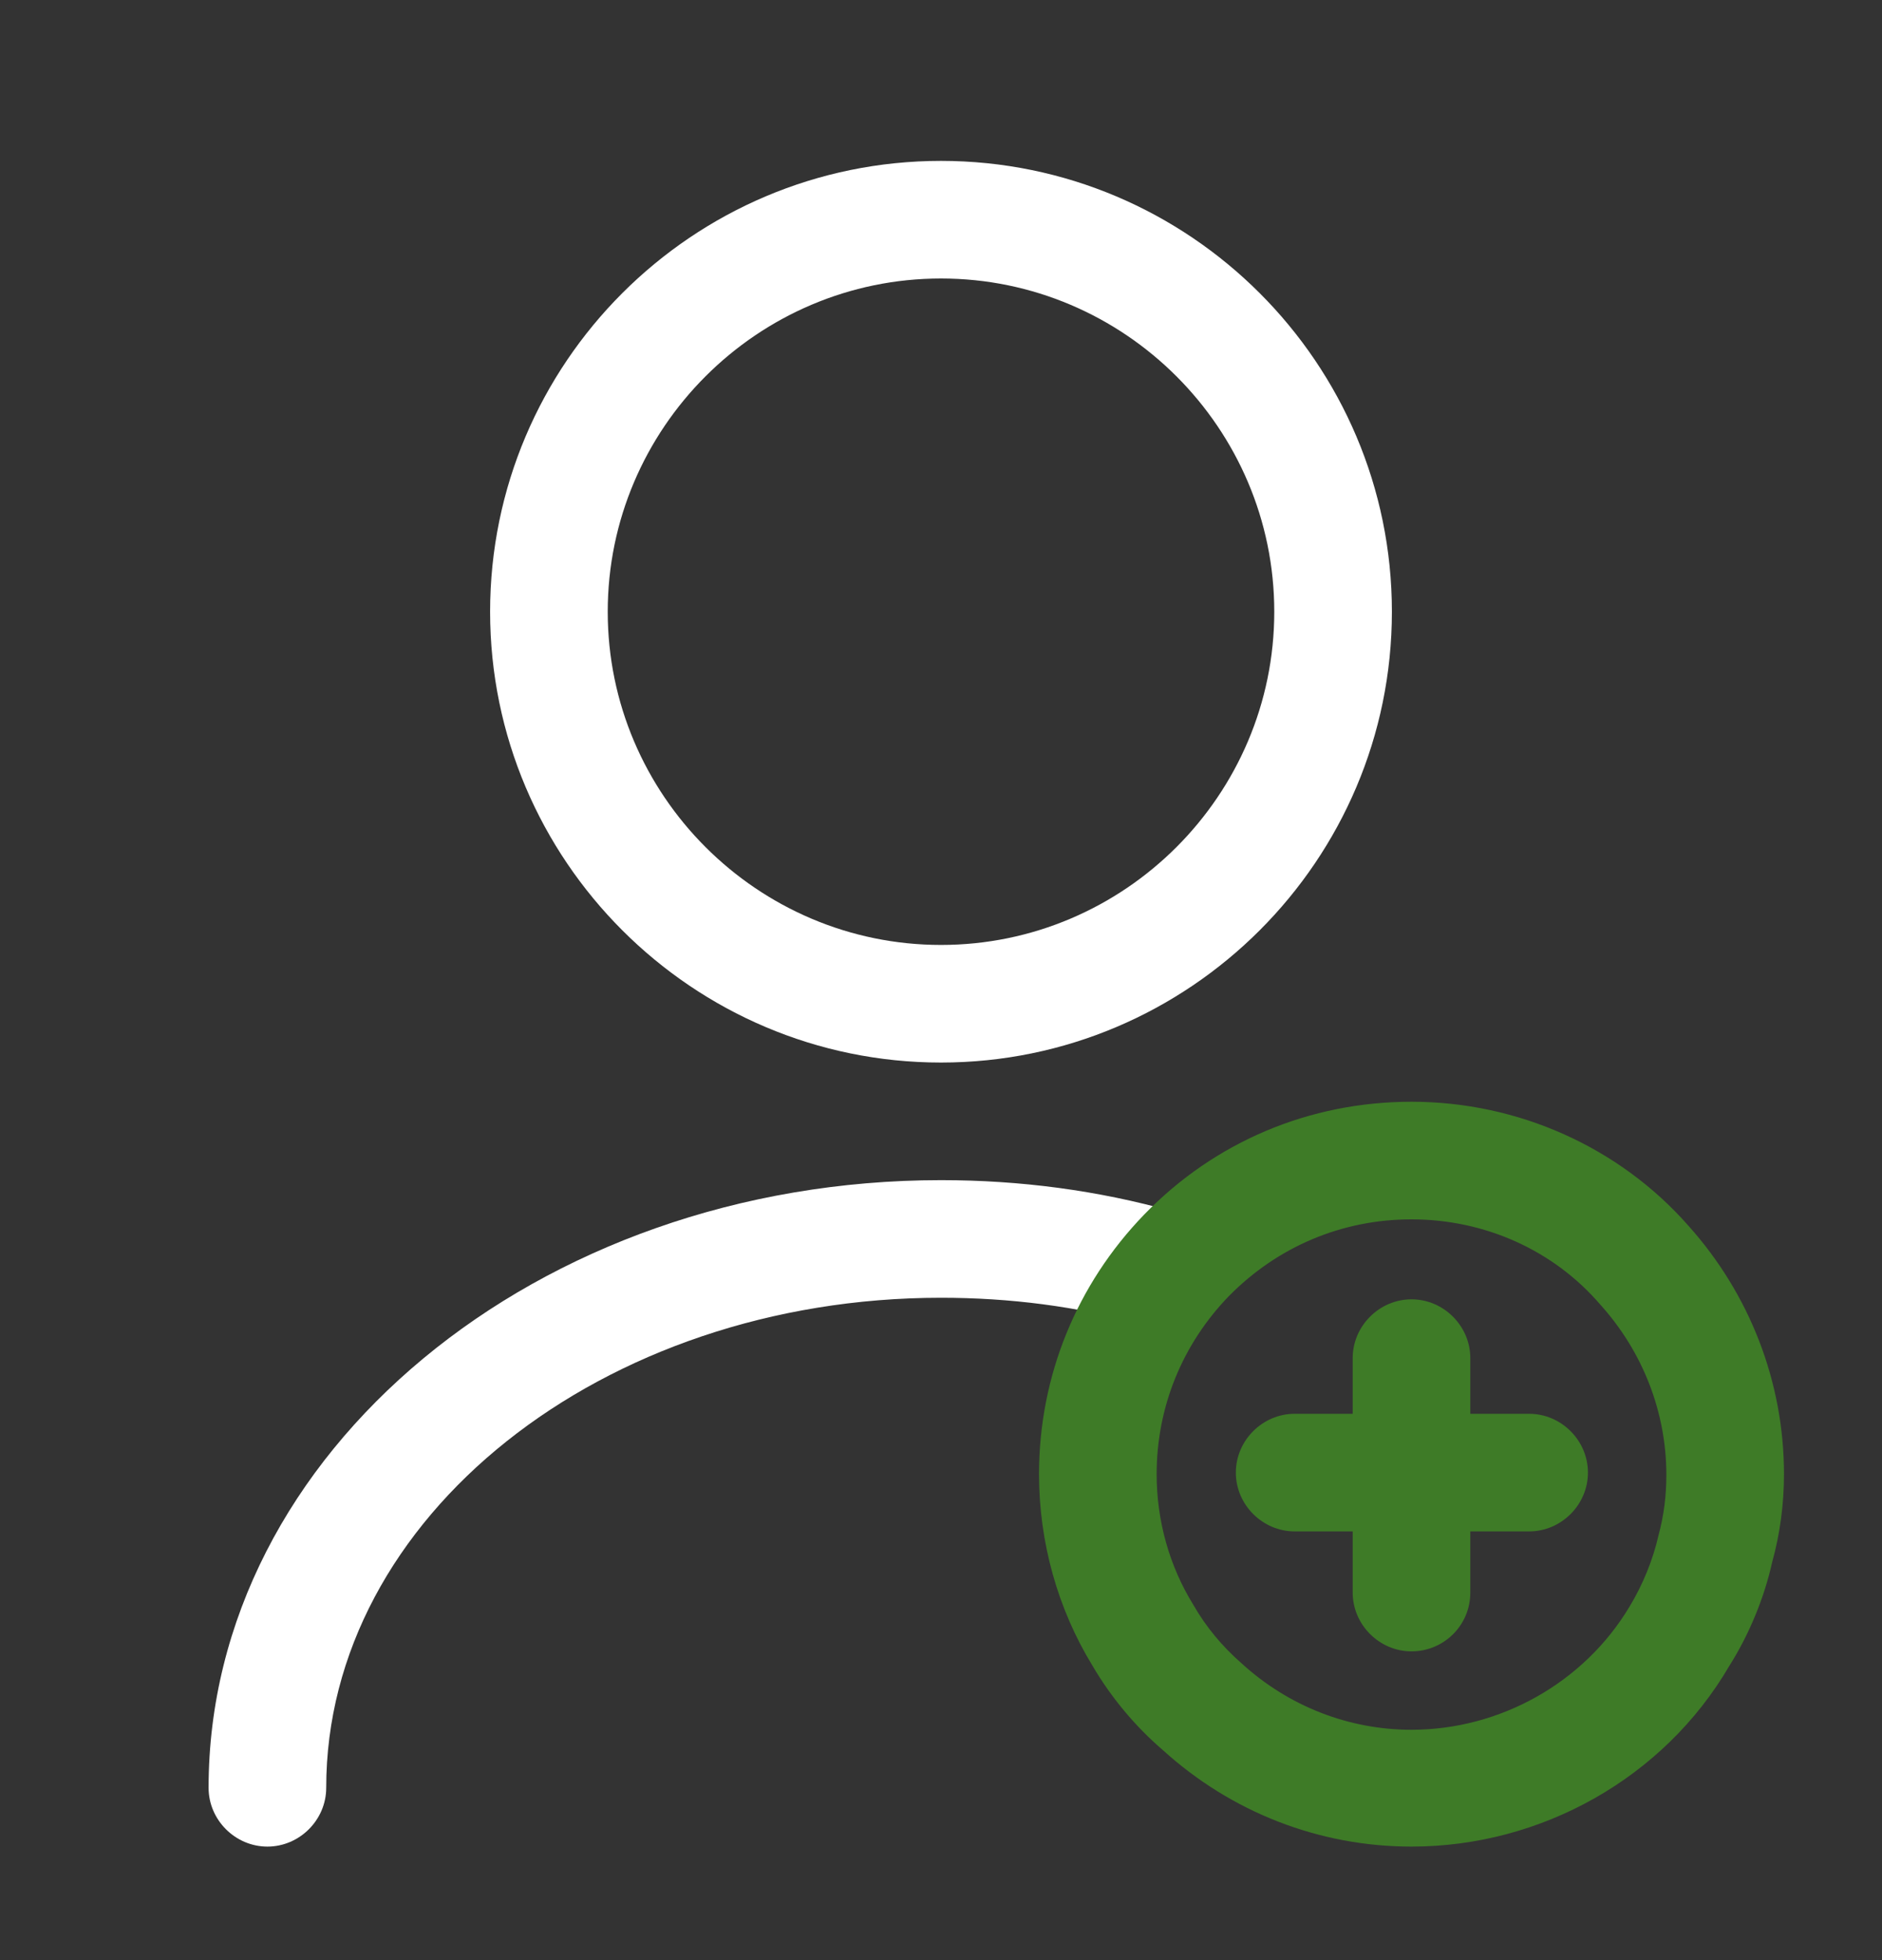 <svg width="24" height="25" viewBox="0 0 24 25" fill="none" xmlns="http://www.w3.org/2000/svg">
<rect x="0" y="0" width="24" height="25" fill="#333333" stroke="none"/>
<path d="M12 13.552C8.83 13.552 6.25 10.972 6.25 7.802C6.25 4.632 8.83 2.052 12 2.052C15.17 2.052 17.75 4.632 17.75 7.802C17.75 10.972 15.17 13.552 12 13.552ZM12 3.552C9.66 3.552 7.75 5.462 7.75 7.802C7.75 10.142 9.66 12.052 12 12.052C14.34 12.052 16.25 10.142 16.25 7.802C16.25 5.462 14.34 3.552 12 3.552Z" fill="white"/>
<path d="M3.41 23.552C3 23.552 2.66 23.212 2.66 22.802C2.66 18.532 6.85 15.052 12 15.052C13.01 15.052 14 15.182 14.96 15.452C15.36 15.562 15.59 15.972 15.48 16.372C15.37 16.772 14.96 17.002 14.56 16.892C13.74 16.662 12.88 16.552 12 16.552C7.68 16.552 4.16 19.352 4.16 22.802C4.16 23.212 3.82 23.552 3.41 23.552Z" fill="white"/>
<path d="M18 23.552C16.82 23.552 15.7 23.112 14.83 22.322C14.48 22.022 14.17 21.652 13.93 21.242C13.49 20.522 13.25 19.672 13.25 18.802C13.25 17.552 13.73 16.382 14.59 15.492C15.49 14.562 16.7 14.052 18 14.052C19.36 14.052 20.65 14.632 21.53 15.632C22.31 16.502 22.75 17.622 22.75 18.802C22.75 19.182 22.7 19.562 22.6 19.922C22.5 20.372 22.31 20.842 22.05 21.252C21.22 22.672 19.66 23.552 18 23.552ZM18 15.552C17.11 15.552 16.29 15.902 15.67 16.532C15.08 17.142 14.75 17.942 14.75 18.802C14.75 19.392 14.91 19.972 15.22 20.472C15.38 20.752 15.59 21.002 15.83 21.212C16.43 21.762 17.2 22.062 18 22.062C19.13 22.062 20.2 21.462 20.78 20.492C20.95 20.212 21.08 19.892 21.15 19.582C21.22 19.322 21.25 19.072 21.25 18.812C21.25 18.012 20.95 17.242 20.41 16.642C19.81 15.942 18.93 15.552 18 15.552Z" fill="#3E7B27"/>
<path d="M19.5 19.532H16.51C16.1 19.532 15.76 19.192 15.76 18.782C15.76 18.372 16.1 18.032 16.51 18.032H19.5C19.91 18.032 20.25 18.372 20.25 18.782C20.25 19.192 19.91 19.532 19.5 19.532Z" fill="#3E7B27"/>
<path d="M18 21.062C17.59 21.062 17.25 20.722 17.25 20.312V17.322C17.25 16.912 17.59 16.572 18 16.572C18.41 16.572 18.75 16.912 18.75 17.322V20.312C18.75 20.732 18.41 21.062 18 21.062Z" fill="#3E7B27"/>
</svg>
